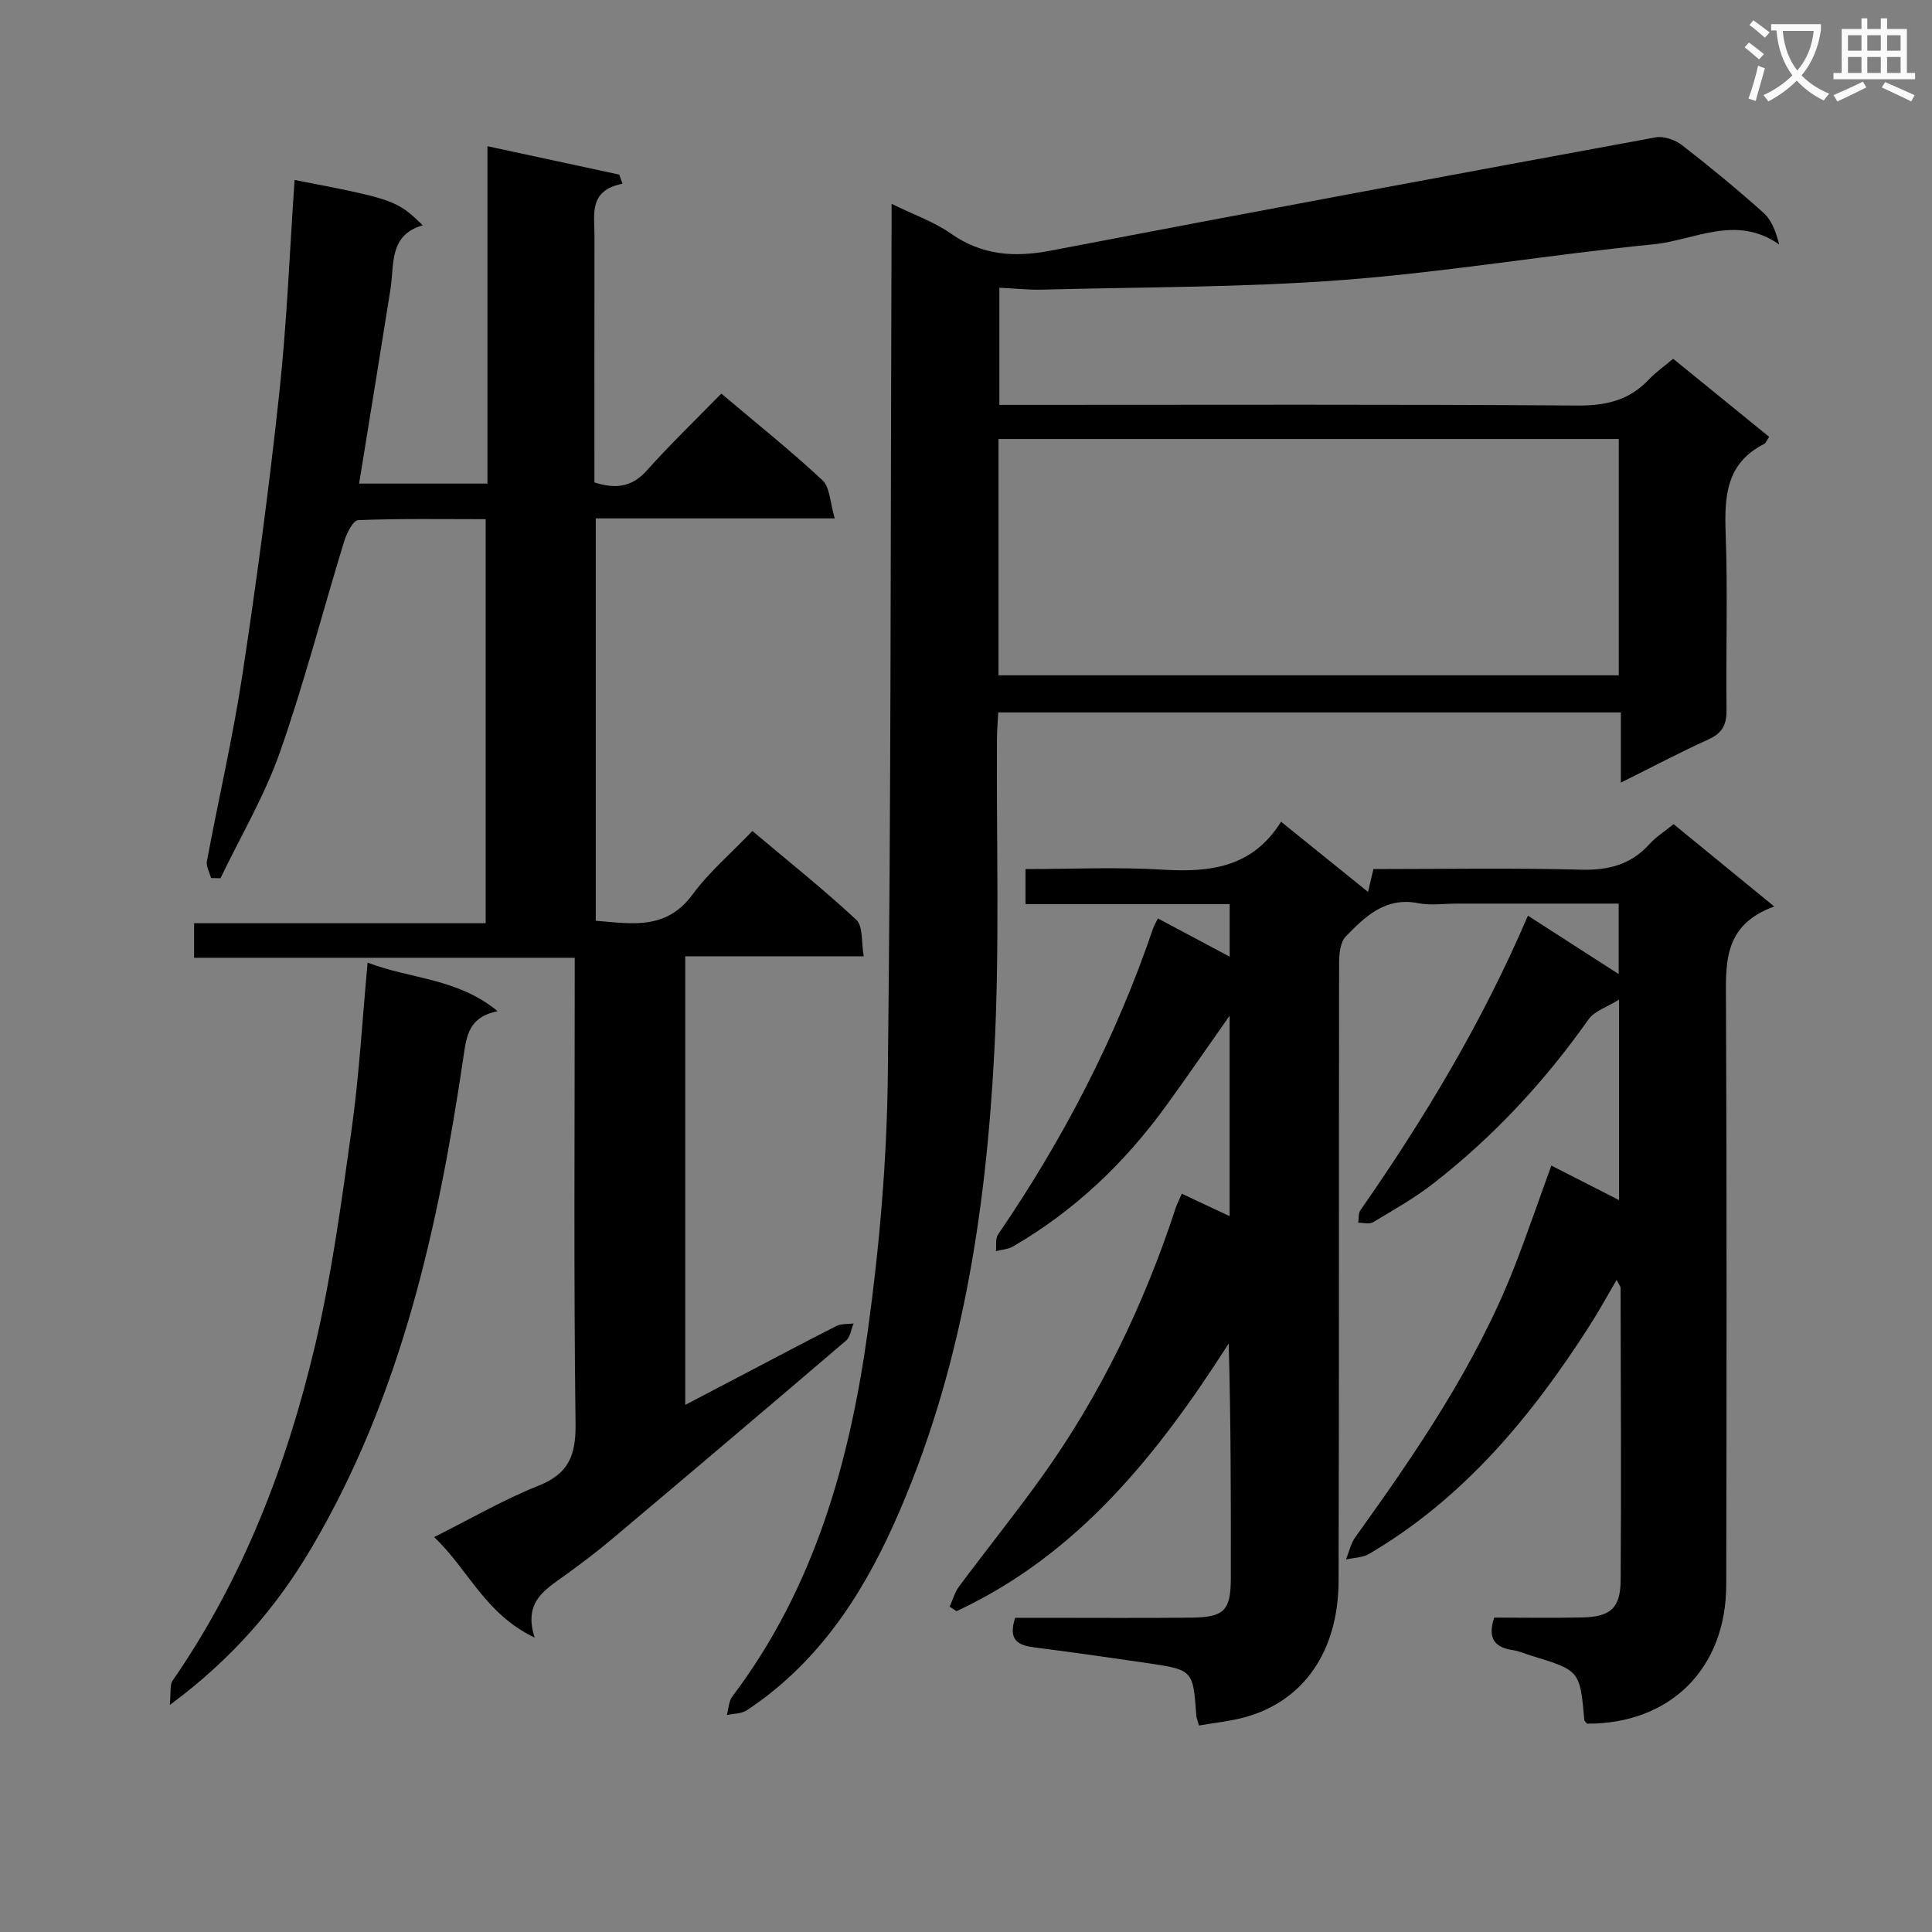 <svg enable-background="new 0 0 400 400" viewBox="0 0 400 400" xmlns="http://www.w3.org/2000/svg"><rect x="0" y="0" width="400" height="400" fill="#808080" stroke="none"/><path d="m362.1 8.8c1.1.8 2.1 1.6 3.1 2.4l-1 1.1c-1.3-1.1-2.3-2-3-2.5zm1.9 4.8c.5.2.9.4 1.4.5-.6 2.3-1.3 4.5-1.9 6.8l-1.5-.5c.8-2.1 1.4-4.3 2-6.8zm-1-9.4c1.3.9 2.4 1.8 3.4 2.5l-1 1.1c-1.4-1.2-2.4-2.1-3.2-2.6zm3.7 2.2v-1.4h10.3v1.2c-.5 3.6-1.8 6.8-4 9.4 1.5 1.6 3.4 2.8 5.7 3.8-.3.4-.7.8-1.1 1.4-2.3-1.1-4.1-2.5-5.6-4.1-1.6 1.6-3.6 3.1-5.9 4.3-.3-.5-.7-.9-1-1.3 2.4-1.1 4.4-2.5 6-4.1-1.9-2.5-3-5.6-3.3-9.3h-1.1zm8.8 0h-6.4c.3 3.3 1.3 6 3 8.2 2-2.3 3.1-5.1 3.4-8.2z" fill="#fafafb"/><path d="m385.3 3.8h1.3v2.2h2.8v-2.2h1.3v2.2h4.1v9.1h1.7v1.3h-16.9v-1.3h1.7v-9.1h4.1v-2.2zm.4 13.1.7 1.2c-1.8.9-3.8 1.9-6 2.9-.2-.4-.5-.8-.8-1.3 2.3-1 4.3-1.9 6.1-2.8zm-3.1-6.4h2.8v-3.2h-2.8zm0 4.6h2.8v-3.3h-2.8zm4-4.6h2.8v-3.2h-2.8zm0 4.6h2.8v-3.3h-2.8zm3.7 1.9c2.1.9 4.1 1.8 6.1 2.7l-.7 1.3c-2.2-1.1-4.2-2-6.1-2.9zm3.2-9.7h-2.8v3.2h2.8zm-2.8 7.8h2.8v-3.3h-2.8z" fill="#fafafb"/><g fill="#010000"><path d="m321.19 241.32c4.73 2.41 9.1 4.64 14.02 7.15 0-13.68 0-26.74 0-41.52-2.6 1.62-5.1 2.38-6.29 4.06-9.09 12.88-19.7 24.31-32.13 33.99-3.91 3.05-8.29 5.51-12.55 8.07-.75.45-2.01.07-3.03.08.13-.87-.01-1.93.44-2.57 13.34-19.13 25.29-39.05 34.69-61 6.27 4.03 12.22 7.86 18.79 12.09 0-5.11 0-9.59 0-14.59-11.25 0-22.37 0-33.49 0-2.67 0-5.42.43-7.98-.08-6.79-1.36-11 2.73-15.03 6.88-1.14 1.17-1.38 3.59-1.38 5.44-.08 42.66.02 85.31-.11 127.97-.05 14.62-7.24 24.87-19.31 28.22-3.11.86-6.37 1.17-9.58 1.74-.32-1.11-.54-1.57-.57-2.03-.66-9.47-.65-9.5-10.3-10.92-7.72-1.13-15.45-2.23-23.19-3.22-3.3-.42-5.56-1.4-4.01-6.13h5.43c10.33 0 20.66.07 30.99-.03 6.89-.07 8.22-1.48 8.23-8.25.02-16.1.01-32.19-.44-48.51-14.66 22.92-31.17 43.68-56.35 55.42-.47-.31-.95-.62-1.42-.94.64-1.4 1.05-2.98 1.95-4.19 5.57-7.47 11.41-14.75 16.86-22.31 12.34-17.14 21.4-35.96 27.97-56 .3-.92.76-1.78 1.28-2.99 3.29 1.54 6.38 2.99 9.9 4.64 0-13.97 0-27.34 0-41.5-4.65 6.61-8.81 12.67-13.12 18.61-8.6 11.87-19.02 21.8-31.75 29.18-1.01.59-2.33.64-3.51.95.12-1.15-.15-2.58.42-3.42 13.5-19.72 24.41-40.73 32.11-63.38.21-.6.55-1.16 1-2.08 4.9 2.61 9.66 5.15 14.86 7.92 0-3.92 0-7.15 0-10.88-14.15 0-28.06 0-42.27 0 0-2.55 0-4.6 0-7.26 9.5 0 18.98-.45 28.39.12 9.8.6 18.61-.42 24.52-9.92 6.28 5.07 11.91 9.61 18.01 14.54.43-1.83.74-3.16 1.11-4.74 14.37 0 28.69-.26 43 .13 5.74.15 10.35-1.07 14.21-5.35 1.31-1.46 3.05-2.54 4.94-4.08 6.71 5.49 13.33 10.9 20.84 17.05-10.82 3.9-10.02 12.14-9.99 20.47.17 39.99.13 79.98.05 119.97-.03 17.37-11.61 28.8-28.8 28.75-.2-.26-.56-.5-.58-.77-.92-10.23-.91-10.23-10.99-13.31-1.27-.39-2.51-.95-3.81-1.15-3.73-.55-5.3-2.4-3.86-6.73 5.9 0 12.03.1 18.15-.03 5.91-.12 7.99-1.9 8.03-7.75.14-20.16.02-40.32-.02-60.48 0-.28-.26-.57-.81-1.67-2.01 3.42-3.69 6.5-5.57 9.44-12.05 18.82-26.07 35.77-45.67 47.29-1.36.8-3.18.79-4.79 1.16.62-1.54.97-3.28 1.91-4.59 12.63-17.59 24.84-35.43 32.85-55.73 2.7-6.91 5.1-13.95 7.75-21.23z"/><path d="m184.59 42.2c4.69 2.3 8.82 3.73 12.25 6.14 6.49 4.55 13.18 5 20.75 3.54 41.69-8 83.44-15.76 125.19-23.44 1.68-.31 4.02.5 5.43 1.59 5.79 4.48 11.45 9.15 16.9 14.03 1.69 1.51 2.57 3.91 3.25 6.55-8.96-6.27-17.56-.87-25.93-.04-21.47 2.13-42.81 5.75-64.31 7.39-20.7 1.58-41.54 1.45-62.32 2.01-2.79.07-5.6-.24-8.89-.4v24.25h5.74c37.99 0 75.98-.13 113.96.14 5.9.04 10.68-1.07 14.73-5.35 1.46-1.54 3.24-2.79 5.07-4.33 6.75 5.49 13.29 10.81 19.87 16.16-.49.72-.67 1.3-1.05 1.49-7.86 3.97-8.23 10.84-7.95 18.53.45 12.15.03 24.32.18 36.48.04 3.07-.86 4.85-3.74 6.15-5.87 2.65-11.56 5.67-18.14 8.94 0-5.36 0-9.78 0-14.53-43.12 0-85.69 0-128.91 0-.09 1.83-.25 3.75-.26 5.67-.13 21.49.57 43.02-.54 64.46-1.75 33.62-6.82 66.73-20.77 97.83-6.91 15.4-16.09 29.11-30.47 38.63-1.11.74-2.75.68-4.14.99.36-1.29.37-2.84 1.12-3.83 16.97-22.44 24.32-48.58 28.07-75.77 2.4-17.41 3.93-35.07 4.13-52.63.68-57.79.57-115.59.77-173.38.02-2.11.01-4.22.01-7.27zm150.56 97.62c0-16.65 0-32.84 0-48.93-43.11 0-85.77 0-128.42 0v48.93z"/><path d="m60.99 37.26c20.5 3.95 21.2 4.19 26.53 9.38-7.05 2.06-5.86 8.1-6.68 13.26-2.1 13.25-4.27 26.49-6.49 40.22h26.57c0-23.04 0-45.96 0-69.85 9.55 2.06 18.42 3.97 27.29 5.88.22.63.44 1.26.67 1.89-7.06 1.37-5.79 6.36-5.8 10.75-.02 16.99-.01 33.97-.01 51.09 4.29 1.37 7.71 1.05 10.87-2.49 4.86-5.44 10.13-10.51 15.4-15.9 7.34 6.2 14.37 11.81 20.93 17.93 1.58 1.47 1.57 4.64 2.56 7.91-17.12 0-33.17 0-49.48 0v83.3c7.34.59 14.54 2.04 20.03-5.43 3.42-4.65 7.94-8.49 12.39-13.15 7.52 6.33 14.77 12.1 21.53 18.4 1.41 1.32 1 4.59 1.53 7.54-12.65 0-24.58 0-36.96 0v92.88c3.95-2.07 7.67-4.02 11.38-5.96 6.63-3.47 13.23-6.99 19.91-10.37 1.02-.52 2.37-.37 3.57-.53-.51 1.2-.68 2.8-1.57 3.55-16.06 13.73-32.18 27.38-48.34 40.99-3.18 2.68-6.51 5.19-9.88 7.63-4.06 2.94-8.65 5.45-6.24 12.87-10.33-4.93-13.75-14.15-20.82-20.81 7.67-3.84 14.41-7.78 21.59-10.63 6.31-2.5 7.77-6.34 7.69-12.84-.38-30.15-.17-60.31-.17-90.47 0-1.81 0-3.62 0-6-26.42 0-52.48 0-78.8 0 0-2.64 0-4.7 0-7.16h60.36c0-27.93 0-55.48 0-83.65-8.83 0-17.62-.15-26.39.2-1.05.04-2.39 2.71-2.9 4.37-4.47 14.57-8.27 29.36-13.32 43.72-3.17 9.01-8.13 17.39-12.29 26.05-.65-.01-1.31-.03-1.96-.04-.3-1.17-1.05-2.43-.85-3.51 2.4-12.86 5.38-25.62 7.34-38.54 2.94-19.36 5.54-38.78 7.63-58.25 1.6-14.69 2.16-29.47 3.18-44.23z"/><path d="m35.15 353c.26-2.53-.05-4.12.59-5.05 14.56-21.06 23.61-44.56 29.45-69.22 3.5-14.8 5.52-29.98 7.63-45.07 1.56-11.14 2.18-22.41 3.29-34.36 8.92 3.43 18.58 3.18 26.91 10.05-5.98 1.23-6.41 5.06-7.05 9.34-5.23 35.45-12.91 70.18-31.35 101.56-7.3 12.43-16.52 23.18-29.47 32.75z"/></g></svg>